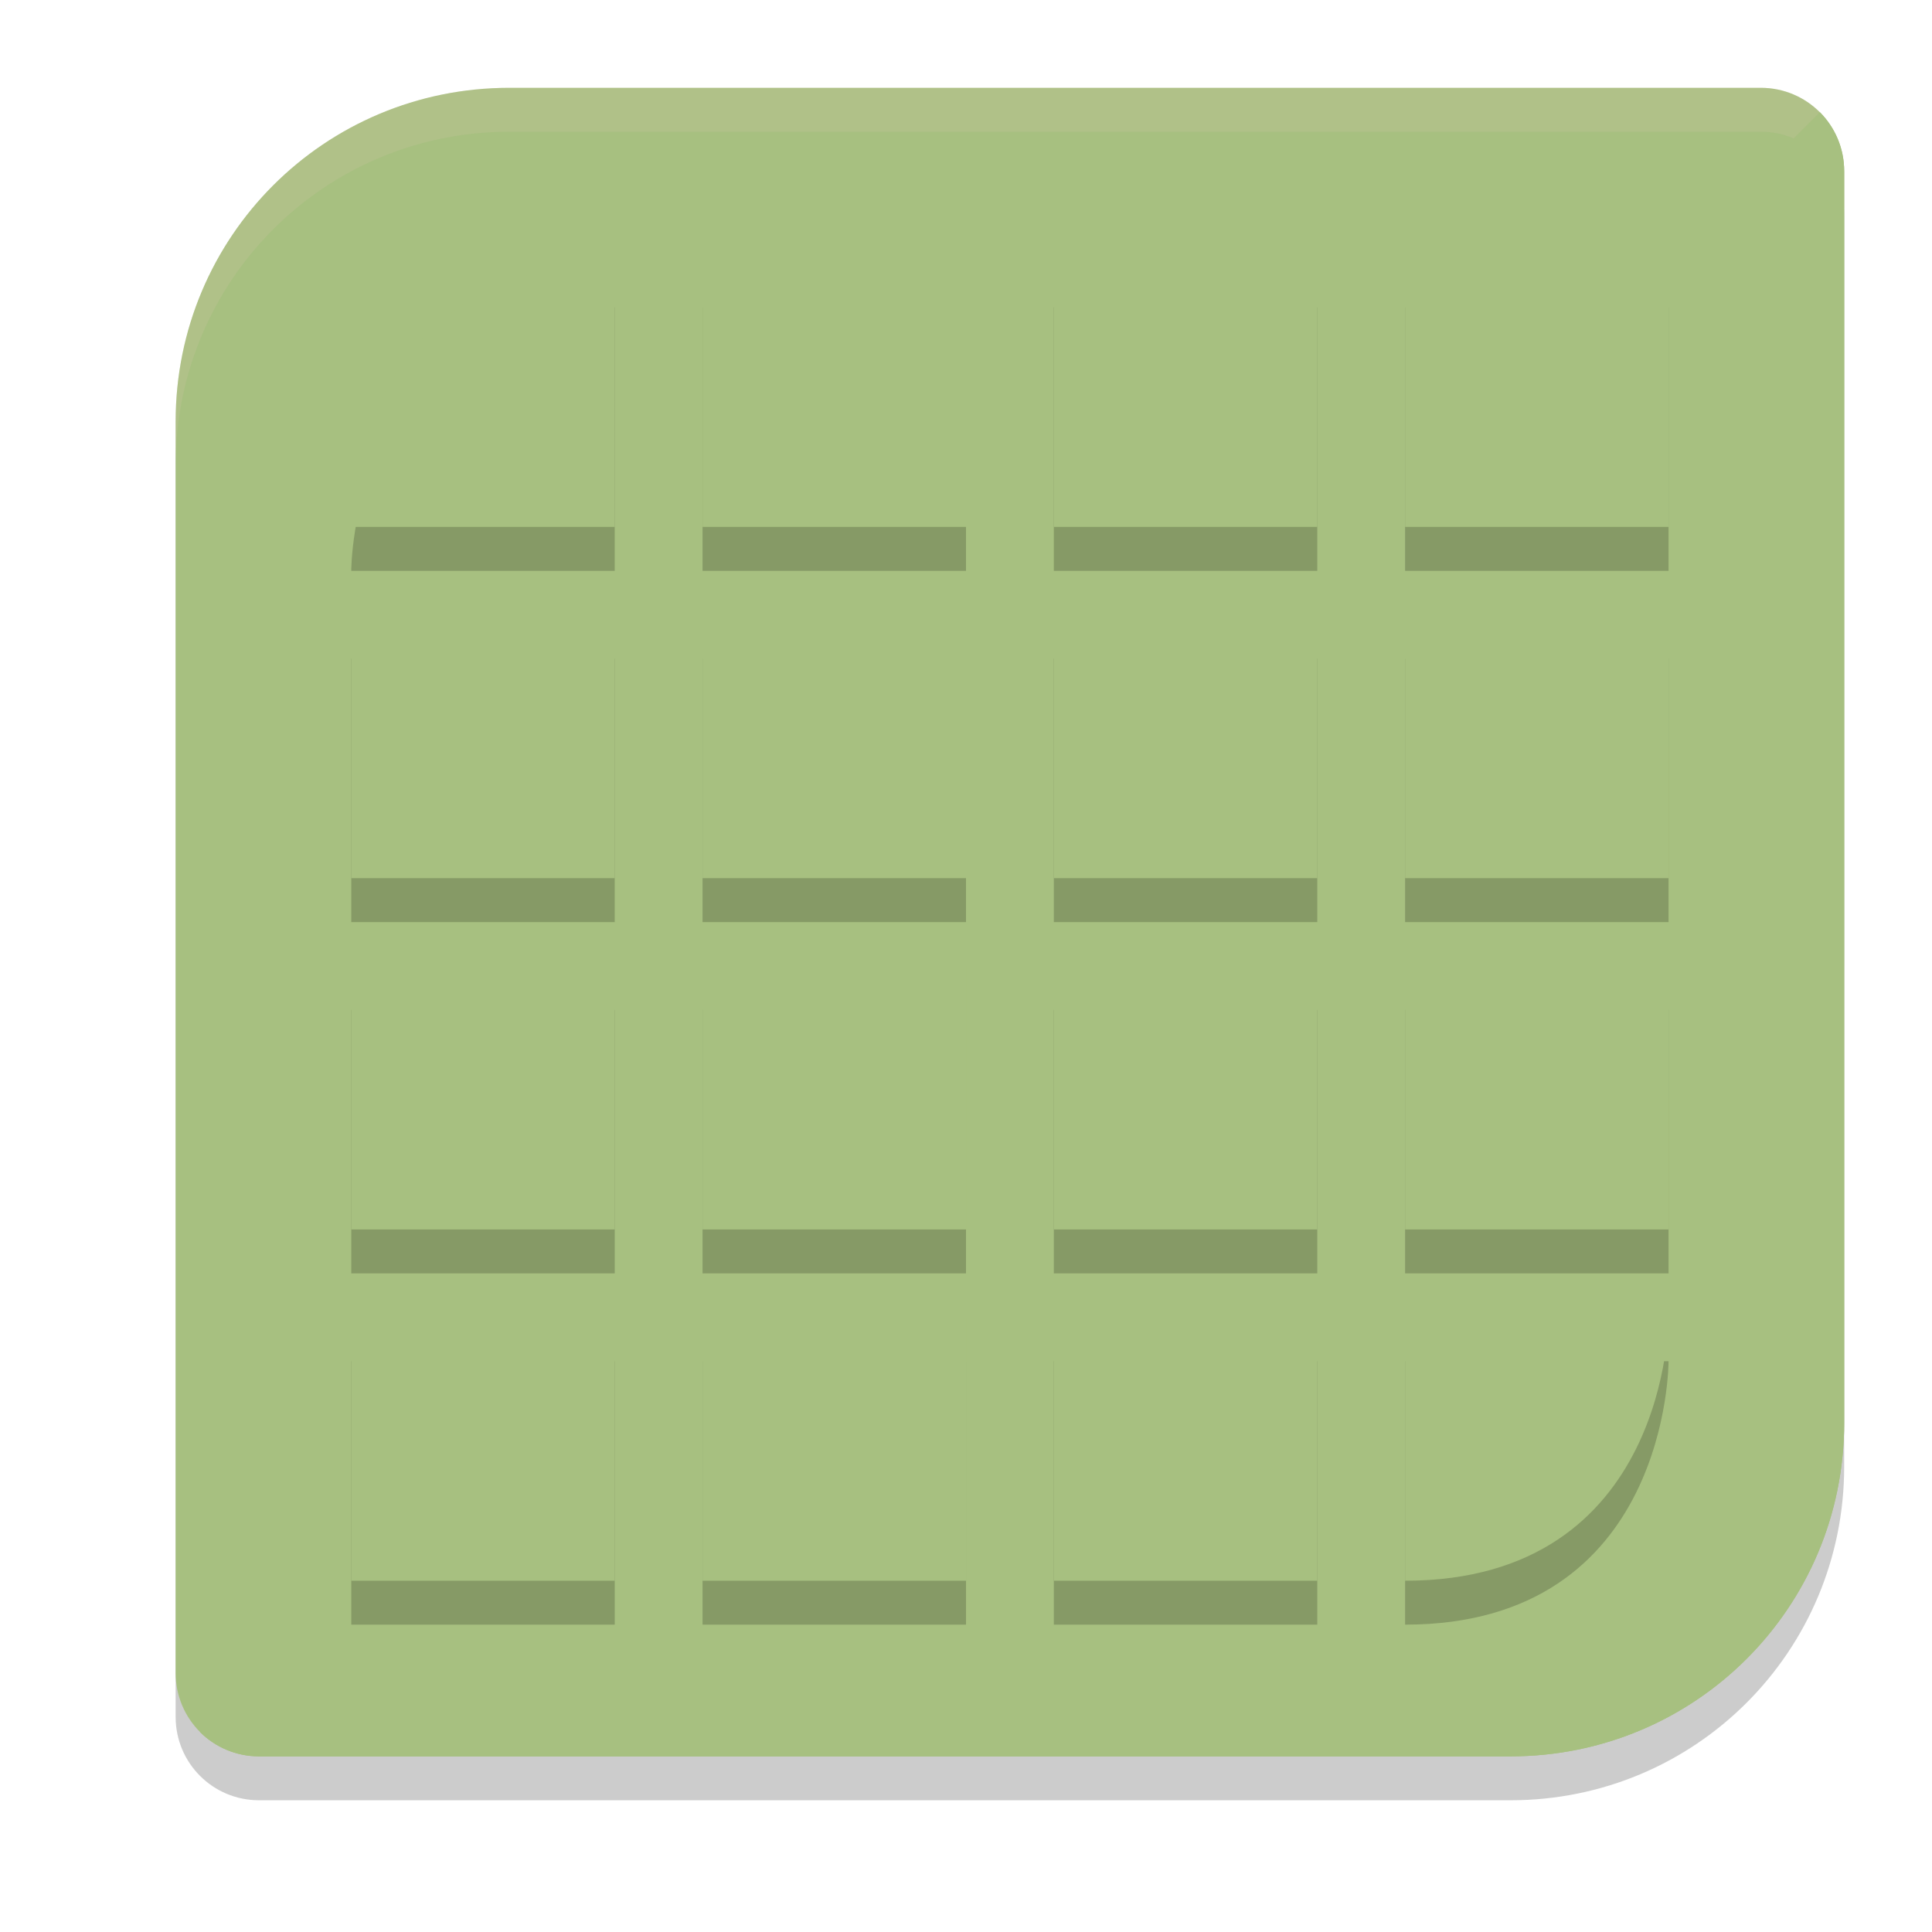<svg xmlns="http://www.w3.org/2000/svg" width="22" height="22" version="1">
 <path style="opacity:0.2" d="m 5.8,1.5 c -2.105,0 -3.8,1.695 -3.8,3.8 V 11 19.55 c 0,0.526 0.424,0.95 0.95,0.95 h 8.55 5.7 c 2.105,0 3.8,-1.695 3.8,-3.8 V 11 2.45 c 0,-0.526 -0.424,-0.95 -0.95,-0.95 H 11.5 Z"/>
 <path style="fill:#a7c080" d="M 5.8,1 C 3.695,1 2,2.695 2,4.8 v 5.7 8.55 C 2,19.576 2.424,20 2.95,20 h 8.55 5.7 C 19.305,20 21,18.305 21,16.2 V 10.5 1.95 C 21,1.424 20.576,1 20.05,1 H 11.5 Z"/>
 <path style="opacity:0.2;fill:#d3c6aa" d="M 5.801,1 C 3.696,1 2,2.696 2,4.801 v 0.5 C 2,3.196 3.696,1.5 5.801,1.5 H 11.5 20.051 C 20.577,1.5 21,1.923 21,2.449 v -0.5 C 21,1.423 20.577,1 20.051,1 H 11.5 Z"/>
 <path style="fill:#a7c080" d="M 20.723,1.277 2.277,19.723 C 2.449,19.894 2.687,20 2.95,20 h 8.55 5.7 C 19.305,20 21,18.305 21,16.2 V 10.5 1.95 C 21,1.687 20.894,1.449 20.723,1.277 Z"/>
 <path style="opacity:0.2" d="m 7,3.5 c -3.011,0 -3,3 -3,3 h 3 z m 1,0 v 3 h 3 v -3 z m 4,0 v 3 h 3 v -3 z m 4,0 v 3 h 3 v -3 z m -12,4 v 3 h 3 v -3 z m 4,0 v 3 h 3 v -3 z m 4,0 v 3 h 3 v -3 z m 4,0 v 3 h 3 v -3 z m -12,4 v 3 h 3 v -3 z m 4,0 v 3 h 3 v -3 z m 4,0 v 3 h 3 v -3 z m 4,0 v 3 h 3 v -3 z m -12,4 v 3 h 3 v -3 z m 4,0 v 3 h 3 v -3 z m 4,0 v 3 h 3 v -3 z m 4,0 v 3 c 3.011,0 3,-3 3,-3 z"/>
 <path style="fill:#a7c080" d="M 7,3 C 3.989,3 4,6 4,6 h 3 z m 1,0 v 3 h 3 V 3 Z m 4,0 v 3 h 3 V 3 Z m 4,0 v 3 h 3 V 3 Z M 4,7 v 3 H 7 V 7 Z m 4,0 v 3 h 3 V 7 Z m 4,0 v 3 h 3 V 7 Z m 4,0 v 3 h 3 V 7 Z M 4,11 v 3 h 3 v -3 z m 4,0 v 3 h 3 v -3 z m 4,0 v 3 h 3 v -3 z m 4,0 v 3 h 3 V 11 Z M 4,15 v 3 h 3 v -3 z m 4,0 v 3 h 3 v -3 z m 4,0 v 3 h 3 v -3 z m 4,0 v 3 c 3.011,0 3,-3 3,-3 z"/>
</svg>
